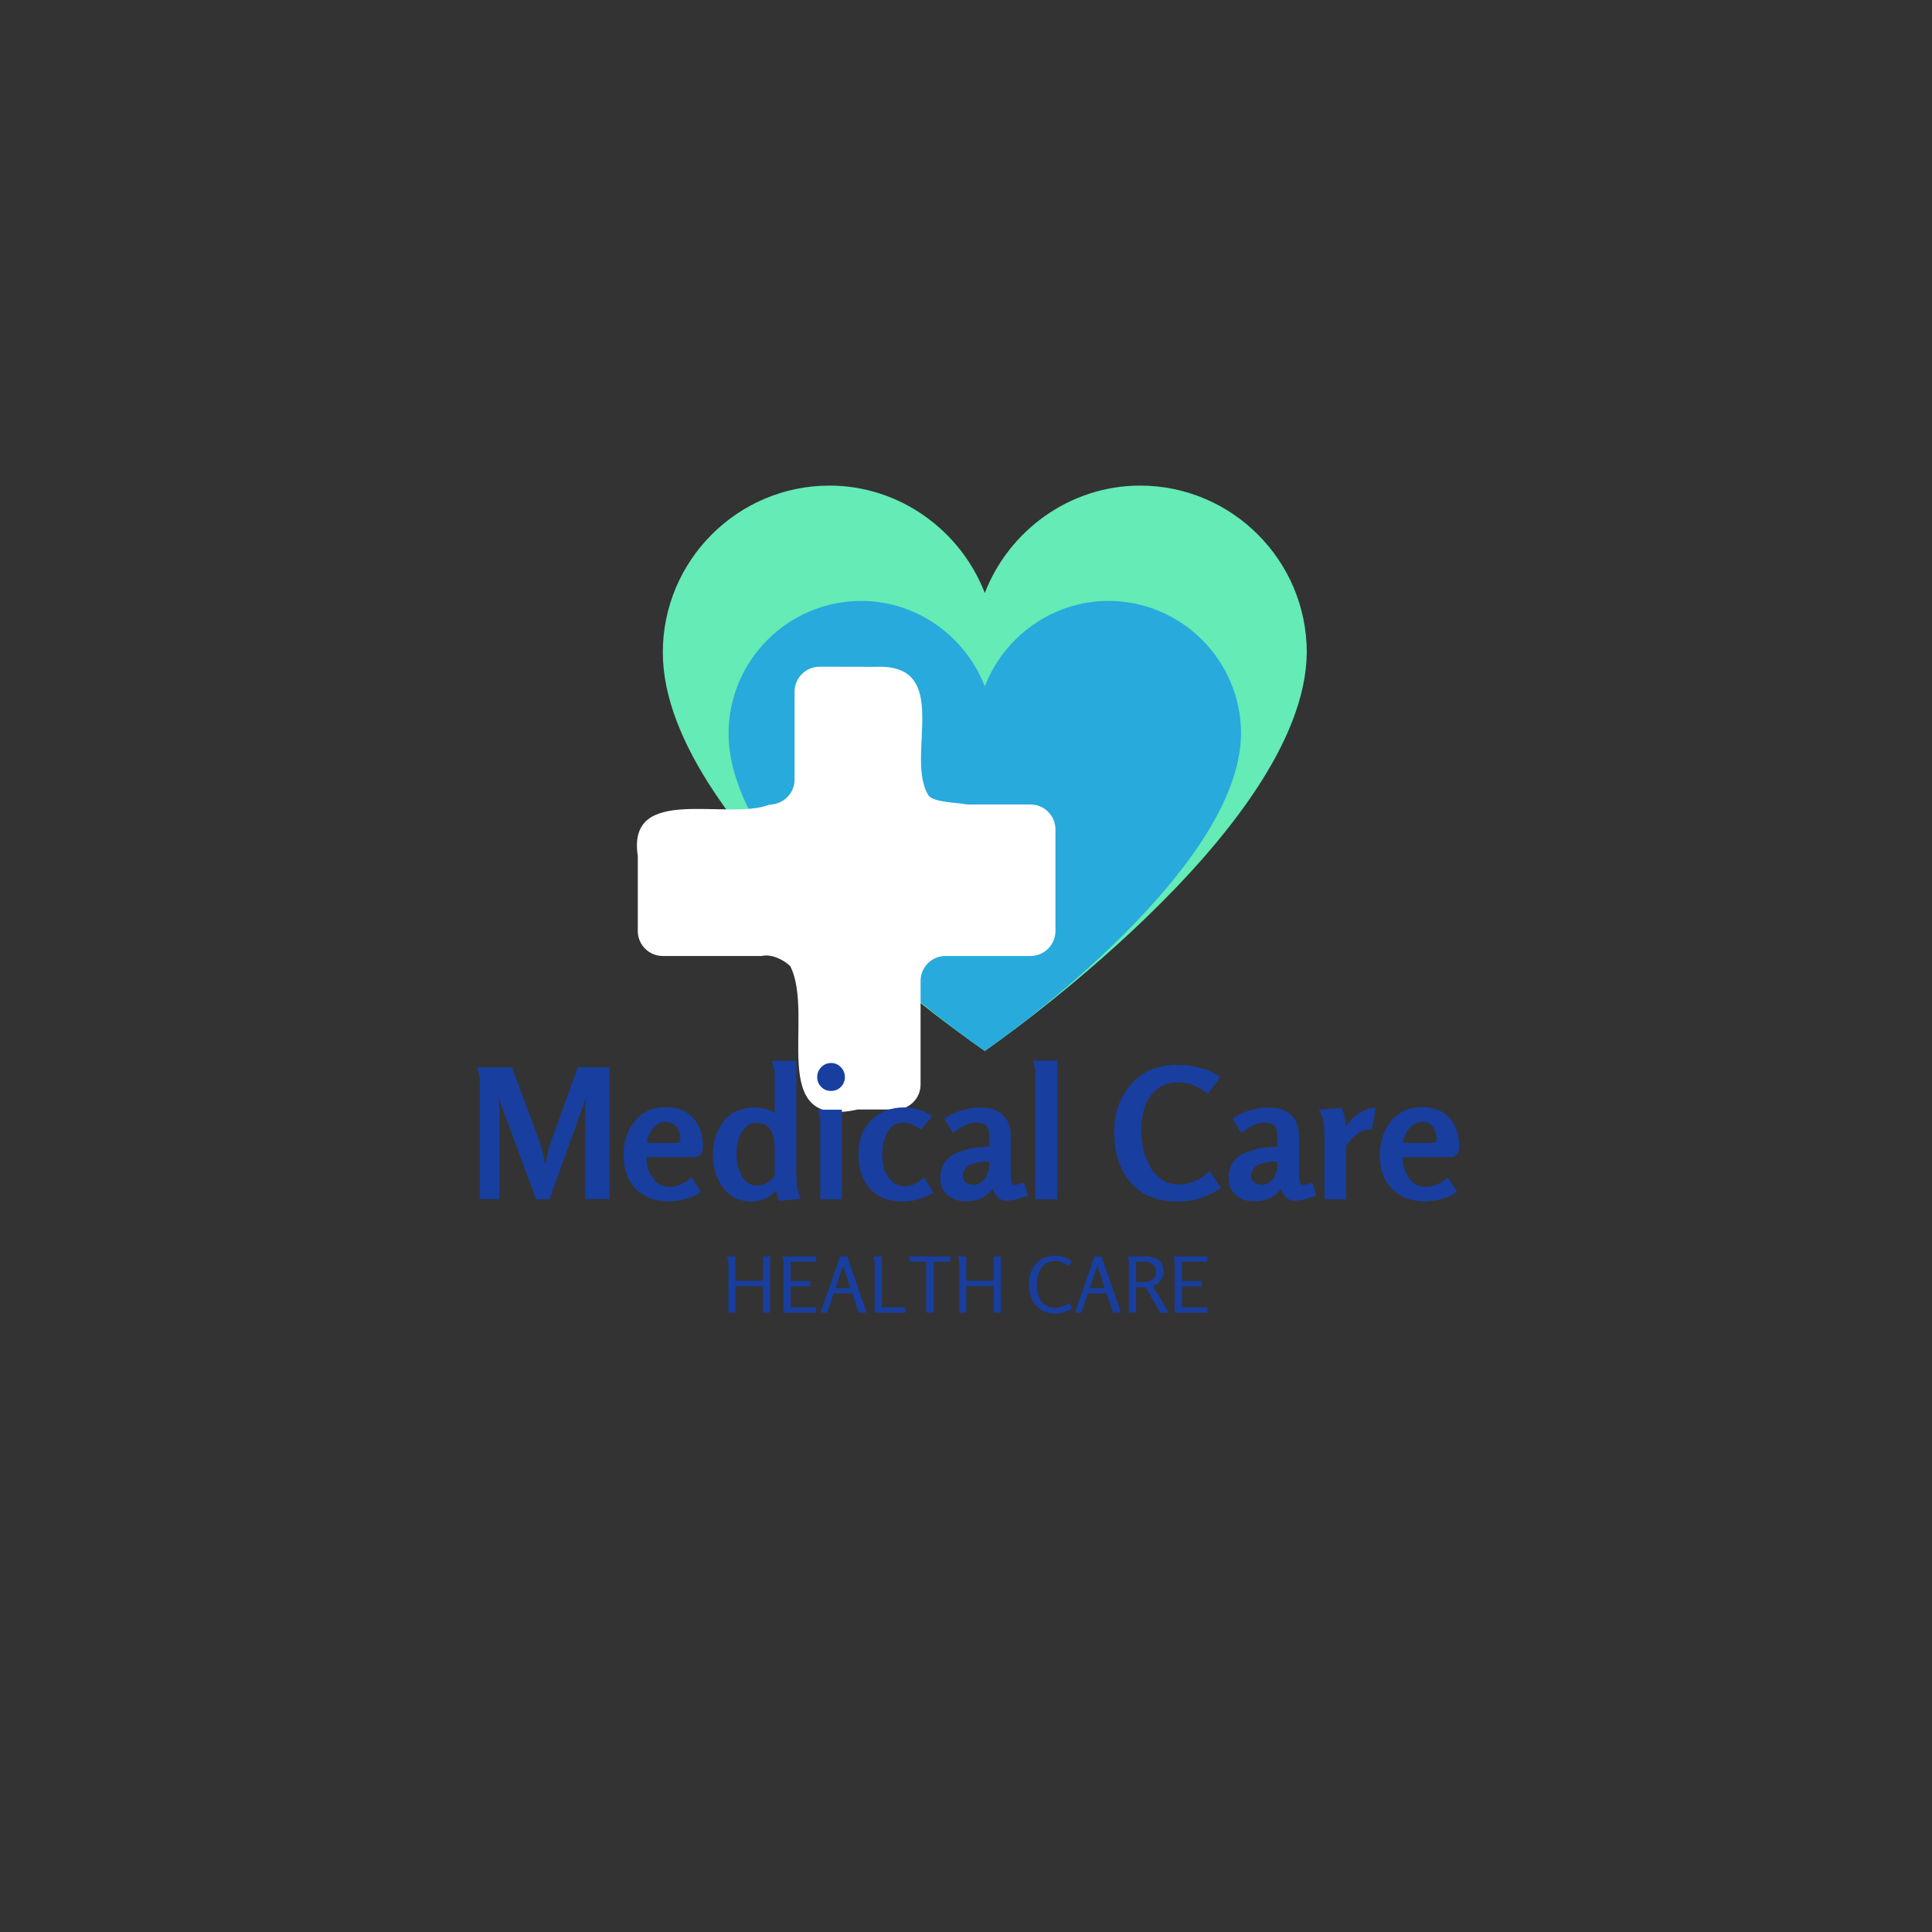 <svg xmlns="http://www.w3.org/2000/svg" xmlns:xlink="http://www.w3.org/1999/xlink" width="500" zoomAndPan="magnify" viewBox="0 0 375 375" height="500" preserveAspectRatio="xMidYMid meet" version="1.0"><rect x="0" y="0" width="375" height="375" fill="#333333" stroke="none"/><defs><filter x="0%" y="0%" width="100%" height="100%" id="id1"><feColorMatrix values="0 0 0 0 1 0 0 0 0 1 0 0 0 0 1 0 0 0 1 0" color-interpolation-filters="sRGB"/></filter><g/><clipPath id="id2"><path d="M 128.652 94.254 L 253.645 94.254 L 253.645 204 L 128.652 204 Z M 128.652 94.254 " clip-rule="nonzero"/></clipPath><mask id="id3"><g filter="url(#id1)"><rect x="-37.5" width="450" fill="#000000" y="-37.5" height="450" fill-opacity="0.82"/></g></mask><clipPath id="id4"><path d="M 0.41 0.641 L 99.887 0.641 L 99.887 87.98 L 0.41 87.98 Z M 0.41 0.641 " clip-rule="nonzero"/></clipPath><clipPath id="id5"><rect x="0" width="100" y="0" height="89"/></clipPath><clipPath id="id6"><path d="M 123 129 L 204.863 129 L 204.863 216 L 123 216 Z M 123 129 " clip-rule="nonzero"/></clipPath></defs><g clip-path="url(#id2)"><path fill="#64ebb6" d="M 128.652 126.633 C 128.652 161.488 191.148 204 191.148 204 C 191.148 204 253.371 161.188 253.645 126.633 C 253.645 108.793 239.121 94.254 221.297 94.254 C 207.598 94.254 195.801 103.039 191.148 115.098 C 186.5 103.039 174.699 94.254 161 94.254 C 143.176 94.254 128.652 108.793 128.652 126.633 " fill-opacity="1" fill-rule="nonzero"/></g><g mask="url(#id3)"><g transform="matrix(1, 0, 0, 1, 141, 116)"><g clip-path="url(#id5)"><g clip-path="url(#id4)"><path fill="#1b9ce4" d="M 0.414 26.406 C 0.414 54.145 50.148 87.98 50.148 87.98 C 50.148 87.98 99.668 53.906 99.887 26.406 C 99.887 12.207 88.328 0.641 74.141 0.641 C 63.238 0.641 53.852 7.629 50.148 17.227 C 46.449 7.629 37.059 0.641 26.156 0.641 C 11.973 0.641 0.414 12.207 0.414 26.406 " fill-opacity="1" fill-rule="nonzero"/></g></g></g></g><g clip-path="url(#id6)"><path fill="#ffffff" d="M 178.684 210.508 L 178.684 190.398 C 178.684 187.723 180.848 185.555 183.523 185.555 L 200.023 185.555 C 202.695 185.555 204.863 183.383 204.863 180.707 L 204.863 160.996 C 204.863 158.32 202.695 156.148 200.023 156.148 C 200.023 156.148 198.191 156.148 195.746 156.148 C 193.301 156.148 190.246 156.148 187.801 156.148 C 185.191 155.723 181.523 155.723 180.297 154.5 C 175.406 147.156 185.191 128.797 170.012 129.43 C 167.82 129.418 165.086 129.414 162.898 129.414 C 160.707 129.414 159.066 129.414 159.066 129.414 C 156.395 129.414 154.227 131.582 154.227 134.258 L 154.227 151.305 C 154.227 152.645 153.684 153.855 152.809 154.73 C 151.934 155.609 150.723 156.152 149.387 156.176 C 141.168 159.395 121.605 152.051 123.797 166.148 C 123.797 169.027 123.797 172.676 123.797 175.598 C 123.797 178.52 123.797 180.707 123.797 180.707 C 123.797 183.383 125.961 185.555 128.637 185.555 C 128.637 185.555 137.859 185.555 144.004 185.555 C 145.543 185.555 146.887 185.555 147.848 185.555 C 149.73 185.094 152.176 186.32 153.398 187.543 C 158.289 197.336 148.508 219.363 166.453 215.355 C 167.684 215.355 168.918 215.355 170.012 215.355 C 172.199 215.355 173.84 215.355 173.84 215.355 C 176.516 215.355 178.684 213.184 178.684 210.508 Z M 178.684 210.508 " fill-opacity="1" fill-rule="nonzero"/></g><path fill="#ffffff" d="M 200.387 176.574 C 200.781 177.773 200.59 179.117 199.828 180.137 C 199.039 181.188 197.746 181.676 196.508 181.949 C 195.02 182.273 193.469 182.375 191.949 182.492 C 190.25 182.621 188.547 182.691 186.84 182.707 C 184.898 182.723 182.961 182.664 181.023 182.531 C 180.25 182.48 180.254 183.68 181.023 183.73 C 184.715 183.98 188.418 183.969 192.109 183.68 C 193.758 183.551 195.457 183.441 197.07 183.051 C 198.48 182.707 199.855 182.059 200.754 180.883 C 201.754 179.586 202.055 177.809 201.547 176.254 C 201.305 175.523 200.145 175.836 200.387 176.574 Z M 200.387 176.574 " fill-opacity="1" fill-rule="nonzero"/><path fill="#ffffff" d="M 193.184 179.312 C 190.066 179.773 186.906 179.895 183.758 179.703 C 182.988 179.656 182.992 180.855 183.758 180.902 C 187.016 181.102 190.277 180.949 193.504 180.473 C 193.824 180.426 194.004 180.02 193.922 179.734 C 193.828 179.391 193.508 179.266 193.184 179.312 Z M 193.184 179.312 " fill-opacity="1" fill-rule="nonzero"/><path fill="#ffffff" d="M 156.785 144.098 C 156.18 147.555 157.105 151.094 156.375 154.527 C 156.078 155.906 155.531 157.266 154.512 158.266 C 153.402 159.355 151.875 159.797 150.375 160.008 C 148.344 160.297 146.254 160.305 144.211 160.223 C 143.438 160.191 143.438 161.391 144.211 161.422 C 146.16 161.504 148.133 161.477 150.074 161.25 C 151.734 161.055 153.414 160.66 154.766 159.625 C 157.371 157.629 157.895 154.102 157.848 151.027 C 157.812 148.828 157.559 146.602 157.945 144.418 C 158.078 143.66 156.922 143.336 156.785 144.098 Z M 156.785 144.098 " fill-opacity="1" fill-rule="nonzero"/><path fill="#ffffff" d="M 158.641 157.648 C 159.059 160.016 156.93 161.859 154.891 162.492 C 152.305 163.297 149.555 162.871 146.898 163.027 C 146.129 163.07 146.125 164.273 146.898 164.227 C 149.871 164.055 153.004 164.57 155.844 163.426 C 158.297 162.441 160.289 160.109 159.797 157.328 C 159.66 156.566 158.504 156.891 158.641 157.648 Z M 158.641 157.648 " fill-opacity="1" fill-rule="nonzero"/><g fill="#183e9f" fill-opacity="1"><g transform="translate(90.795, 232.784)"><g><path d="M 27.516 -0.031 L 22.781 -0.031 L 22.781 -17.391 C 22.781 -17.723 22.836 -18.566 22.953 -19.922 C 22.891 -19.734 22.805 -19.469 22.703 -19.125 C 22.598 -18.789 22.5 -18.484 22.406 -18.203 C 22.312 -17.922 22.219 -17.648 22.125 -17.391 L 15.859 0 L 13.266 0 L 6.828 -17.391 C 6.734 -17.648 6.641 -17.922 6.547 -18.203 C 6.453 -18.484 6.352 -18.789 6.25 -19.125 C 6.145 -19.469 6.055 -19.734 5.984 -19.922 C 5.984 -19.703 6.008 -19.301 6.062 -18.719 C 6.125 -18.133 6.156 -17.691 6.156 -17.391 L 6.156 -0.031 L 2.344 -0.031 L 2.344 -23.484 C 2.344 -23.504 2.301 -23.676 2.219 -24 C 2.133 -24.332 2.051 -24.672 1.969 -25.016 C 1.895 -25.367 1.859 -25.57 1.859 -25.625 L 8.578 -25.625 L 14.031 -10.922 C 14.289 -10.223 14.629 -8.812 15.047 -6.688 C 15.098 -6.852 15.223 -7.441 15.422 -8.453 C 15.617 -9.461 15.812 -10.238 16 -10.781 L 21.344 -25.625 L 27.516 -25.625 Z M 27.516 -0.031 "/></g></g></g><g fill="#183e9f" fill-opacity="1"><g transform="translate(120.118, 232.784)"><g><path d="M 16.312 -10.297 C 16.312 -8.891 15.719 -8.188 14.531 -8.188 L 5.359 -8.188 C 5.359 -6.695 5.754 -5.363 6.547 -4.188 C 7.336 -3.008 8.445 -2.422 9.875 -2.422 C 10.594 -2.422 11.344 -2.594 12.125 -2.938 C 12.906 -3.289 13.566 -3.734 14.109 -4.266 L 15.891 -1.469 C 15.172 -0.863 14.219 -0.398 13.031 -0.078 C 11.852 0.234 10.727 0.391 9.656 0.391 C 6.945 0.391 4.812 -0.422 3.25 -2.047 C 1.688 -3.672 0.906 -5.848 0.906 -8.578 C 0.906 -11.16 1.633 -13.359 3.094 -15.172 C 4.551 -16.984 6.539 -17.891 9.062 -17.891 C 11.352 -17.891 13.133 -17.195 14.406 -15.812 C 15.676 -14.438 16.312 -12.598 16.312 -10.297 Z M 11.938 -11.719 C 11.938 -12.676 11.691 -13.461 11.203 -14.078 C 10.711 -14.703 10.008 -15.016 9.094 -15.016 C 8.164 -15.016 7.336 -14.582 6.609 -13.719 C 5.891 -12.852 5.504 -11.93 5.453 -10.953 L 11.344 -10.953 C 11.738 -10.953 11.938 -11.207 11.938 -11.719 Z M 11.938 -11.719 "/></g></g></g><g fill="#183e9f" fill-opacity="1"><g transform="translate(137.404, 232.784)"><g><path d="M 18.031 -0.109 L 13.797 0.312 C 13.609 -0.195 13.43 -0.895 13.266 -1.781 C 12.797 -1.102 12.098 -0.566 11.172 -0.172 C 10.254 0.223 9.344 0.422 8.438 0.422 C 6.082 0.422 4.25 -0.469 2.938 -2.25 C 1.633 -4.039 0.984 -6.148 0.984 -8.578 C 0.984 -11.234 1.688 -13.438 3.094 -15.188 C 4.508 -16.938 6.508 -17.812 9.094 -17.812 C 10.781 -17.812 12.078 -17.438 12.984 -16.688 C 12.961 -17.32 12.953 -18.035 12.953 -18.828 L 12.953 -24.984 L 12.422 -26.875 L 17.156 -26.875 L 17.156 -4.969 C 17.156 -2.801 17.445 -1.18 18.031 -0.109 Z M 12.953 -4.516 L 12.953 -10.219 C 12.953 -11.551 12.68 -12.656 12.141 -13.531 C 11.609 -14.406 10.723 -14.844 9.484 -14.844 C 8.523 -14.844 7.734 -14.484 7.109 -13.766 C 6.492 -13.055 6.082 -12.273 5.875 -11.422 C 5.664 -10.578 5.562 -9.688 5.562 -8.75 C 5.562 -7.207 5.891 -5.812 6.547 -4.562 C 7.203 -3.312 8.227 -2.688 9.625 -2.688 C 10.25 -2.688 10.867 -2.852 11.484 -3.188 C 12.109 -3.531 12.598 -3.973 12.953 -4.516 Z M 12.953 -4.516 "/></g></g></g><g fill="#183e9f" fill-opacity="1"><g transform="translate(156.93, 232.784)"><g><path d="M 6.469 0 L 2.281 0 L 2.281 -15.5 C 2.281 -15.531 2.25 -15.68 2.188 -15.953 C 2.125 -16.234 2.055 -16.535 1.984 -16.859 C 1.922 -17.191 1.891 -17.367 1.891 -17.391 L 6.469 -17.391 Z M 6.266 -25.656 C 6.797 -25.113 7.062 -24.469 7.062 -23.719 C 7.062 -22.977 6.801 -22.344 6.281 -21.812 C 5.758 -21.289 5.125 -21.031 4.375 -21.031 C 3.625 -21.031 2.988 -21.289 2.469 -21.812 C 1.945 -22.344 1.688 -22.977 1.688 -23.719 C 1.688 -24.469 1.945 -25.109 2.469 -25.641 C 2.988 -26.18 3.625 -26.453 4.375 -26.453 C 5.125 -26.453 5.754 -26.188 6.266 -25.656 Z M 6.266 -25.656 "/></g></g></g><g fill="#183e9f" fill-opacity="1"><g transform="translate(165.713, 232.784)"><g><path d="M 15.469 -1.219 C 14.301 -0.633 13.285 -0.219 12.422 0.031 C 11.555 0.289 10.555 0.422 9.422 0.422 C 6.711 0.422 4.613 -0.41 3.125 -2.078 C 1.645 -3.742 0.906 -5.957 0.906 -8.719 C 0.906 -11.445 1.727 -13.648 3.375 -15.328 C 5.02 -17.004 7.195 -17.844 9.906 -17.844 C 10.77 -17.844 11.691 -17.691 12.672 -17.391 C 13.648 -17.086 14.488 -16.68 15.188 -16.172 L 13.094 -13.516 C 11.875 -14.422 10.68 -14.875 9.516 -14.875 C 8.16 -14.875 7.156 -14.234 6.5 -12.953 C 5.852 -11.672 5.531 -10.281 5.531 -8.781 C 5.531 -7.727 5.66 -6.754 5.922 -5.859 C 6.191 -4.961 6.676 -4.18 7.375 -3.516 C 8.082 -2.848 8.973 -2.516 10.047 -2.516 C 11.117 -2.516 12.332 -3.086 13.688 -4.234 Z M 15.469 -1.219 "/></g></g></g><g fill="#183e9f" fill-opacity="1"><g transform="translate(181.459, 232.784)"><g><path d="M 18.062 -0.672 C 17.852 -0.617 17.531 -0.52 17.094 -0.375 C 16.664 -0.238 16.312 -0.129 16.031 -0.047 C 15.75 0.023 15.414 0.098 15.031 0.172 C 14.645 0.242 14.301 0.281 14 0.281 C 13.301 0.281 12.707 0.066 12.219 -0.359 C 11.727 -0.797 11.398 -1.363 11.234 -2.062 C 10.066 -0.426 8.316 0.391 5.984 0.391 C 4.555 0.391 3.375 -0.004 2.438 -0.797 C 1.508 -1.598 1.047 -2.695 1.047 -4.094 C 1.047 -5.312 1.336 -6.336 1.922 -7.172 C 2.504 -8.016 3.297 -8.641 4.297 -9.047 C 5.305 -9.453 6.312 -9.742 7.312 -9.922 C 8.312 -10.098 9.383 -10.188 10.531 -10.188 L 10.531 -12.453 C 10.531 -13.367 10.332 -14.004 9.938 -14.359 C 9.539 -14.723 8.898 -14.906 8.016 -14.906 C 6.773 -14.906 5.281 -14.227 3.531 -12.875 L 1.812 -15.641 C 3.938 -17.086 6.297 -17.812 8.891 -17.812 C 10.754 -17.812 12.191 -17.332 13.203 -16.375 C 14.223 -15.414 14.734 -14.004 14.734 -12.141 L 14.734 -4.547 C 14.734 -3.379 15.016 -2.797 15.578 -2.797 C 15.766 -2.797 16.348 -2.938 17.328 -3.219 Z M 10.531 -6.516 L 10.531 -7.312 C 7.125 -7.312 5.422 -6.379 5.422 -4.516 C 5.422 -4.004 5.625 -3.594 6.031 -3.281 C 6.445 -2.977 6.922 -2.828 7.453 -2.828 C 8.359 -2.828 9.098 -3.207 9.672 -3.969 C 10.242 -4.727 10.531 -5.578 10.531 -6.516 Z M 10.531 -6.516 "/></g></g></g><g fill="#183e9f" fill-opacity="1"><g transform="translate(198.746, 232.784)"><g><path d="M 6.469 0 L 2.203 0 L 2.203 -25.031 C 2.203 -25.051 2.172 -25.203 2.109 -25.484 C 2.055 -25.766 1.992 -26.066 1.922 -26.391 C 1.848 -26.711 1.812 -26.891 1.812 -26.922 L 6.469 -26.922 Z M 6.469 0 "/></g></g></g><g fill="#183e9f" fill-opacity="1"><g transform="translate(207.529, 232.784)"><g/></g></g><g fill="#183e9f" fill-opacity="1"><g transform="translate(215.577, 232.784)"><g><path d="M 21.422 -2.172 C 19.953 -1.266 18.582 -0.602 17.312 -0.188 C 16.039 0.219 14.586 0.422 12.953 0.422 C 9.004 0.422 5.973 -0.812 3.859 -3.281 C 1.754 -5.758 0.703 -8.992 0.703 -12.984 C 0.703 -16.785 1.805 -19.922 4.016 -22.391 C 6.234 -24.867 9.223 -26.109 12.984 -26.109 C 14.43 -26.109 15.945 -25.895 17.531 -25.469 C 19.125 -25.051 20.375 -24.438 21.281 -23.625 L 18.766 -20.406 C 18.129 -21.102 17.285 -21.66 16.234 -22.078 C 15.191 -22.504 14.164 -22.719 13.156 -22.719 C 11.426 -22.719 9.992 -22.227 8.859 -21.25 C 7.734 -20.27 6.961 -19.086 6.547 -17.703 C 6.129 -16.328 5.922 -14.789 5.922 -13.094 C 5.922 -11.969 6.066 -10.828 6.359 -9.672 C 6.648 -8.516 7.07 -7.414 7.625 -6.375 C 8.188 -5.344 8.957 -4.5 9.938 -3.844 C 10.914 -3.195 12.016 -2.875 13.234 -2.875 C 15.398 -2.875 17.395 -3.75 19.219 -5.5 Z M 21.422 -2.172 "/></g></g></g><g fill="#183e9f" fill-opacity="1"><g transform="translate(237.412, 232.784)"><g><path d="M 18.062 -0.672 C 17.852 -0.617 17.531 -0.52 17.094 -0.375 C 16.664 -0.238 16.312 -0.129 16.031 -0.047 C 15.75 0.023 15.414 0.098 15.031 0.172 C 14.645 0.242 14.301 0.281 14 0.281 C 13.301 0.281 12.707 0.066 12.219 -0.359 C 11.727 -0.797 11.398 -1.363 11.234 -2.062 C 10.066 -0.426 8.316 0.391 5.984 0.391 C 4.555 0.391 3.375 -0.004 2.438 -0.797 C 1.508 -1.598 1.047 -2.695 1.047 -4.094 C 1.047 -5.312 1.336 -6.336 1.922 -7.172 C 2.504 -8.016 3.297 -8.641 4.297 -9.047 C 5.305 -9.453 6.312 -9.742 7.312 -9.922 C 8.312 -10.098 9.383 -10.188 10.531 -10.188 L 10.531 -12.453 C 10.531 -13.367 10.332 -14.004 9.938 -14.359 C 9.539 -14.723 8.898 -14.906 8.016 -14.906 C 6.773 -14.906 5.281 -14.227 3.531 -12.875 L 1.812 -15.641 C 3.938 -17.086 6.297 -17.812 8.891 -17.812 C 10.754 -17.812 12.191 -17.332 13.203 -16.375 C 14.223 -15.414 14.734 -14.004 14.734 -12.141 L 14.734 -4.547 C 14.734 -3.379 15.016 -2.797 15.578 -2.797 C 15.766 -2.797 16.348 -2.938 17.328 -3.219 Z M 10.531 -6.516 L 10.531 -7.312 C 7.125 -7.312 5.422 -6.379 5.422 -4.516 C 5.422 -4.004 5.625 -3.594 6.031 -3.281 C 6.445 -2.977 6.922 -2.828 7.453 -2.828 C 8.359 -2.828 9.098 -3.207 9.672 -3.969 C 10.242 -4.727 10.531 -5.578 10.531 -6.516 Z M 10.531 -6.516 "/></g></g></g><g fill="#183e9f" fill-opacity="1"><g transform="translate(254.698, 232.784)"><g><path d="M 12.312 -17.75 L 11.625 -13.578 L 11.484 -13.578 C 10.453 -13.578 9.555 -13.289 8.797 -12.719 C 8.047 -12.145 7.305 -11.359 6.578 -10.359 L 6.578 0 L 2.375 0 L 2.375 -12.703 C 2.375 -14.828 2.004 -16.391 1.266 -17.391 L 5.703 -17.75 C 6.211 -16.582 6.492 -15.352 6.547 -14.062 C 7.148 -15.094 7.984 -15.961 9.047 -16.672 C 10.109 -17.391 11.195 -17.75 12.312 -17.75 Z M 12.312 -17.75 "/></g></g></g><g fill="#183e9f" fill-opacity="1"><g transform="translate(266.91, 232.784)"><g><path d="M 16.312 -10.297 C 16.312 -8.891 15.719 -8.188 14.531 -8.188 L 5.359 -8.188 C 5.359 -6.695 5.754 -5.363 6.547 -4.188 C 7.336 -3.008 8.445 -2.422 9.875 -2.422 C 10.594 -2.422 11.344 -2.594 12.125 -2.938 C 12.906 -3.289 13.566 -3.734 14.109 -4.266 L 15.891 -1.469 C 15.172 -0.863 14.219 -0.398 13.031 -0.078 C 11.852 0.234 10.727 0.391 9.656 0.391 C 6.945 0.391 4.812 -0.422 3.25 -2.047 C 1.688 -3.672 0.906 -5.848 0.906 -8.578 C 0.906 -11.16 1.633 -13.359 3.094 -15.172 C 4.551 -16.984 6.539 -17.891 9.062 -17.891 C 11.352 -17.891 13.133 -17.195 14.406 -15.812 C 15.676 -14.438 16.312 -12.598 16.312 -10.297 Z M 11.938 -11.719 C 11.938 -12.676 11.691 -13.461 11.203 -14.078 C 10.711 -14.703 10.008 -15.016 9.094 -15.016 C 8.164 -15.016 7.336 -14.582 6.609 -13.719 C 5.891 -12.852 5.504 -11.93 5.453 -10.953 L 11.344 -10.953 C 11.738 -10.953 11.938 -11.207 11.938 -11.719 Z M 11.938 -11.719 "/></g></g></g><g fill="#183e9f" fill-opacity="1"><g transform="translate(140.062, 254.784)"><g><path d="M 9.406 0 L 8.016 0 L 8.016 -5.156 L 2.703 -5.156 L 2.703 0 L 1.312 0 L 1.312 -9.938 C 1.312 -9.938 1.289 -10.008 1.25 -10.156 C 1.219 -10.312 1.18 -10.473 1.141 -10.641 C 1.109 -10.805 1.094 -10.898 1.094 -10.922 L 2.703 -10.922 L 2.703 -6.188 L 8.016 -6.188 L 8.016 -10.922 L 9.406 -10.922 Z M 9.406 0 "/></g></g></g><g fill="#183e9f" fill-opacity="1"><g transform="translate(150.772, 254.784)"><g><path d="M 7.641 0 L 1.297 0 L 1.297 -9.938 C 1.297 -9.938 1.273 -10.008 1.234 -10.156 C 1.203 -10.312 1.164 -10.473 1.125 -10.641 C 1.094 -10.805 1.078 -10.898 1.078 -10.922 L 7.641 -10.922 L 7.641 -9.891 L 2.688 -9.891 L 2.688 -6.125 L 6.531 -6.125 L 6.531 -5.094 L 2.688 -5.094 L 2.688 -1.031 L 7.641 -1.031 Z M 7.641 0 "/></g></g></g><g fill="#183e9f" fill-opacity="1"><g transform="translate(159.007, 254.784)"><g><path d="M 9.203 0 L 7.672 0 L 6.406 -3.75 L 2.812 -3.75 L 1.531 0 L 0.266 0 L 4.062 -10.922 L 5.438 -10.922 Z M 6.062 -4.766 L 4.625 -9.094 L 3.156 -4.766 Z M 6.062 -4.766 "/></g></g></g><g fill="#183e9f" fill-opacity="1"><g transform="translate(168.472, 254.784)"><g><path d="M 7.281 0 L 1.297 0 L 1.297 -9.938 C 1.297 -9.938 1.273 -10.008 1.234 -10.156 C 1.203 -10.312 1.164 -10.473 1.125 -10.641 C 1.094 -10.805 1.078 -10.898 1.078 -10.922 L 2.688 -10.922 L 2.688 -1.031 L 7.281 -1.031 Z M 7.281 0 "/></g></g></g><g fill="#183e9f" fill-opacity="1"><g transform="translate(176.182, 254.784)"><g><path d="M 5.031 0 L 3.594 0 L 3.594 -9.891 L 0.359 -9.891 L 0.359 -10.922 L 8.312 -10.922 L 8.312 -9.891 L 5.031 -9.891 Z M 5.031 0 "/></g></g></g><g fill="#183e9f" fill-opacity="1"><g transform="translate(184.852, 254.784)"><g><path d="M 9.406 0 L 8.016 0 L 8.016 -5.156 L 2.703 -5.156 L 2.703 0 L 1.312 0 L 1.312 -9.938 C 1.312 -9.938 1.289 -10.008 1.25 -10.156 C 1.219 -10.312 1.18 -10.473 1.141 -10.641 C 1.109 -10.805 1.094 -10.898 1.094 -10.922 L 2.703 -10.922 L 2.703 -6.188 L 8.016 -6.188 L 8.016 -10.922 L 9.406 -10.922 Z M 9.406 0 "/></g></g></g><g fill="#183e9f" fill-opacity="1"><g transform="translate(195.562, 254.784)"><g/></g></g><g fill="#183e9f" fill-opacity="1"><g transform="translate(199.012, 254.784)"><g><path d="M 8.453 -1.875 L 9.109 -0.875 C 8.703 -0.539 8.188 -0.281 7.562 -0.094 C 6.938 0.094 6.344 0.188 5.781 0.188 C 4.195 0.188 2.953 -0.359 2.047 -1.453 C 1.141 -2.547 0.688 -3.891 0.688 -5.484 C 0.688 -7.109 1.141 -8.441 2.047 -9.484 C 2.961 -10.535 4.219 -11.062 5.812 -11.062 C 6.395 -11.062 7 -10.957 7.625 -10.75 C 8.25 -10.551 8.734 -10.266 9.078 -9.891 L 8.297 -9.016 C 8.016 -9.328 7.633 -9.57 7.156 -9.75 C 6.676 -9.926 6.219 -10.016 5.781 -10.016 C 5.156 -10.016 4.609 -9.879 4.141 -9.609 C 3.672 -9.348 3.301 -8.988 3.031 -8.531 C 2.758 -8.082 2.555 -7.594 2.422 -7.062 C 2.285 -6.539 2.219 -5.988 2.219 -5.406 C 2.219 -4.801 2.285 -4.238 2.422 -3.719 C 2.555 -3.195 2.758 -2.727 3.031 -2.312 C 3.312 -1.895 3.688 -1.562 4.156 -1.312 C 4.633 -1.062 5.188 -0.938 5.812 -0.938 C 6.258 -0.938 6.727 -1.02 7.219 -1.188 C 7.719 -1.363 8.129 -1.594 8.453 -1.875 Z M 8.453 -1.875 "/></g></g></g><g fill="#183e9f" fill-opacity="1"><g transform="translate(208.372, 254.784)"><g><path d="M 9.203 0 L 7.672 0 L 6.406 -3.75 L 2.812 -3.75 L 1.531 0 L 0.266 0 L 4.062 -10.922 L 5.438 -10.922 Z M 6.062 -4.766 L 4.625 -9.094 L 3.156 -4.766 Z M 6.062 -4.766 "/></g></g></g><g fill="#183e9f" fill-opacity="1"><g transform="translate(217.837, 254.784)"><g><path d="M 8.984 0 L 7.359 0 L 4.547 -4.938 C 4.316 -4.914 3.941 -4.906 3.422 -4.906 L 2.672 -4.906 L 2.672 0 L 1.281 0 L 1.281 -9.938 C 1.281 -9.938 1.258 -10.008 1.219 -10.156 C 1.188 -10.312 1.148 -10.473 1.109 -10.641 C 1.078 -10.805 1.062 -10.898 1.062 -10.922 L 4.312 -10.922 C 6.781 -10.922 8.016 -9.914 8.016 -7.906 C 8.016 -7.301 7.812 -6.738 7.406 -6.219 C 7 -5.707 6.504 -5.363 5.922 -5.188 Z M 2.672 -5.922 L 3.875 -5.922 C 4.695 -5.922 5.348 -6.07 5.828 -6.375 C 6.316 -6.688 6.562 -7.227 6.562 -8 C 6.562 -8.602 6.344 -9.066 5.906 -9.391 C 5.477 -9.723 4.945 -9.891 4.312 -9.891 L 2.672 -9.891 Z M 2.672 -5.922 "/></g></g></g><g fill="#183e9f" fill-opacity="1"><g transform="translate(226.702, 254.784)"><g><path d="M 7.641 0 L 1.297 0 L 1.297 -9.938 C 1.297 -9.938 1.273 -10.008 1.234 -10.156 C 1.203 -10.312 1.164 -10.473 1.125 -10.641 C 1.094 -10.805 1.078 -10.898 1.078 -10.922 L 7.641 -10.922 L 7.641 -9.891 L 2.688 -9.891 L 2.688 -6.125 L 6.531 -6.125 L 6.531 -5.094 L 2.688 -5.094 L 2.688 -1.031 L 7.641 -1.031 Z M 7.641 0 "/></g></g></g></svg>